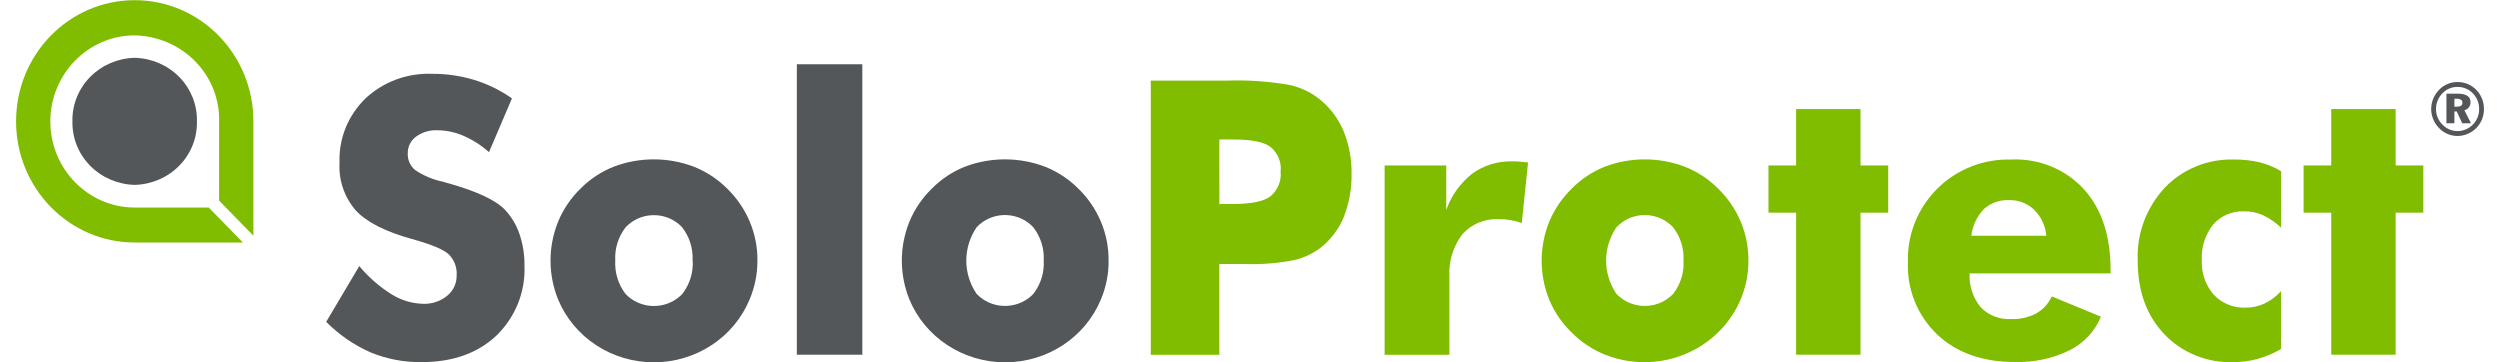 <svg width="138" height="20" viewBox="0 0 138 20" fill="none" xmlns="http://www.w3.org/2000/svg">
<path d="M19.833 14.687C20.335 15.294 20.935 15.819 21.608 16.241C22.129 16.571 22.733 16.754 23.354 16.77C23.84 16.788 24.315 16.63 24.686 16.324C24.854 16.186 24.988 16.014 25.078 15.819C25.168 15.624 25.212 15.412 25.207 15.198C25.222 14.984 25.19 14.77 25.114 14.568C25.037 14.367 24.917 14.184 24.762 14.031C24.461 13.759 23.782 13.479 22.723 13.189C21.276 12.787 20.25 12.266 19.647 11.626C19.009 10.891 18.685 9.946 18.742 8.986C18.716 8.332 18.829 7.68 19.074 7.071C19.319 6.461 19.69 5.907 20.164 5.443C20.652 4.983 21.231 4.625 21.866 4.39C22.501 4.155 23.178 4.048 23.857 4.075C24.644 4.07 25.427 4.184 26.178 4.411C26.924 4.641 27.626 4.985 28.26 5.431L26.993 8.399C26.575 8.026 26.099 7.721 25.582 7.495C25.13 7.298 24.642 7.195 24.148 7.19C23.723 7.17 23.303 7.296 22.963 7.544C22.819 7.652 22.702 7.791 22.623 7.95C22.544 8.109 22.505 8.284 22.509 8.461C22.5 8.633 22.531 8.805 22.6 8.964C22.668 9.123 22.773 9.265 22.905 9.379C23.369 9.695 23.894 9.916 24.448 10.03L24.63 10.083C26.274 10.536 27.356 11.036 27.877 11.582C28.238 11.969 28.51 12.426 28.677 12.922C28.866 13.48 28.958 14.065 28.951 14.652C28.983 15.367 28.862 16.081 28.595 16.747C28.328 17.414 27.922 18.019 27.401 18.525C26.368 19.499 24.991 19.988 23.272 19.989C22.304 20.002 21.344 19.818 20.453 19.451C19.535 19.044 18.705 18.472 18.006 17.765L19.833 14.687Z" fill="#53575A"/>
<path d="M41.809 14.386C41.813 15.12 41.667 15.848 41.379 16.527C40.955 17.552 40.226 18.43 39.285 19.048C38.345 19.667 37.236 19.998 36.101 20C34.965 20.002 33.855 19.674 32.913 19.058C31.971 18.442 31.239 17.566 30.812 16.543C30.248 15.156 30.248 13.612 30.812 12.225C31.095 11.543 31.517 10.924 32.051 10.405C32.567 9.883 33.19 9.473 33.879 9.201C35.3 8.662 36.877 8.662 38.298 9.201C38.988 9.475 39.611 9.883 40.131 10.402C40.669 10.924 41.095 11.544 41.383 12.228C41.672 12.912 41.817 13.644 41.811 14.383M38.228 14.383C38.266 13.722 38.061 13.07 37.651 12.542C37.464 12.344 37.238 12.182 36.987 12.069C36.736 11.954 36.465 11.89 36.188 11.878C35.911 11.866 35.635 11.907 35.374 11.999C35.114 12.091 34.875 12.232 34.67 12.414C34.623 12.457 34.578 12.5 34.535 12.546C34.126 13.074 33.923 13.726 33.963 14.387C33.925 15.044 34.125 15.694 34.529 16.224C34.913 16.628 35.446 16.868 36.011 16.89C36.577 16.912 37.128 16.715 37.544 16.341C37.585 16.304 37.626 16.265 37.665 16.224C38.073 15.696 38.275 15.045 38.237 14.387" fill="#53575A"/>
<path d="M47.6 3.547H43.986V19.58H47.6V3.547Z" fill="#53575A"/>
<path d="M61.195 14.386C61.201 15.12 61.057 15.848 60.771 16.527C60.347 17.552 59.618 18.43 58.678 19.048C57.737 19.667 56.628 19.998 55.493 20C54.358 20.002 53.248 19.674 52.305 19.058C51.363 18.442 50.631 17.566 50.204 16.543C49.64 15.156 49.64 13.612 50.204 12.225C50.487 11.543 50.909 10.924 51.443 10.405C51.957 9.885 52.577 9.475 53.263 9.201C54.683 8.662 56.261 8.662 57.682 9.201C58.371 9.475 58.995 9.883 59.514 10.402C60.052 10.924 60.478 11.544 60.767 12.228C61.055 12.912 61.2 13.644 61.194 14.383M57.612 14.383C57.65 13.722 57.446 13.07 57.035 12.542C56.849 12.343 56.624 12.181 56.373 12.066C56.123 11.951 55.851 11.885 55.575 11.872C55.298 11.859 55.021 11.9 54.76 11.991C54.5 12.082 54.26 12.222 54.055 12.403C54.005 12.447 53.958 12.494 53.912 12.542C53.54 13.087 53.341 13.726 53.34 14.38C53.339 15.034 53.536 15.674 53.907 16.22C54.291 16.624 54.824 16.864 55.389 16.886C55.955 16.908 56.506 16.711 56.922 16.338C56.963 16.3 57.003 16.261 57.043 16.22C57.45 15.692 57.652 15.042 57.614 14.383" fill="#53575A"/>
<path d="M67.31 19.586H63.524V4.449H67.744C68.911 4.409 70.078 4.493 71.226 4.699C71.855 4.844 72.438 5.135 72.927 5.546C73.478 6.015 73.907 6.604 74.177 7.266C74.472 8.002 74.618 8.787 74.606 9.578C74.623 10.391 74.479 11.201 74.182 11.962C73.918 12.62 73.486 13.202 72.926 13.652C72.492 13.988 71.987 14.228 71.448 14.356C70.552 14.532 69.638 14.605 68.725 14.574H67.308V19.586H67.31ZM67.31 11.259H68.078C69.05 11.259 69.729 11.123 70.113 10.849C70.319 10.681 70.478 10.466 70.579 10.224C70.68 9.981 70.718 9.719 70.69 9.459C70.718 9.205 70.681 8.948 70.581 8.711C70.482 8.475 70.324 8.266 70.122 8.103C69.745 7.833 69.077 7.699 68.119 7.7H67.308L67.31 11.259Z" fill="#80BC00"/>
<path d="M76.431 19.585V9.132H79.832V11.596C80.106 10.805 80.605 10.107 81.271 9.581C81.908 9.123 82.685 8.885 83.477 8.907C83.621 8.905 83.764 8.91 83.907 8.923C84.051 8.939 84.198 8.95 84.348 8.97L84.003 12.312C83.796 12.238 83.583 12.183 83.366 12.147C83.166 12.113 82.963 12.096 82.76 12.096C82.38 12.074 81.999 12.137 81.648 12.279C81.297 12.422 80.983 12.64 80.732 12.918C80.217 13.589 79.961 14.414 80.008 15.25V19.583L76.431 19.585Z" fill="#80BC00"/>
<path d="M96.515 14.386C96.519 15.305 96.289 16.21 95.847 17.021C95.404 17.833 94.763 18.526 93.98 19.04C93.196 19.553 92.295 19.87 91.355 19.964C90.415 20.057 89.466 19.924 88.592 19.576C87.901 19.295 87.276 18.879 86.756 18.354C86.223 17.84 85.802 17.226 85.52 16.55C84.959 15.162 84.959 13.619 85.52 12.231C85.805 11.55 86.227 10.931 86.761 10.411C87.274 9.889 87.894 9.478 88.58 9.202C90.001 8.663 91.579 8.663 93.001 9.202C93.689 9.475 94.313 9.884 94.832 10.403C95.371 10.926 95.798 11.548 96.088 12.234C96.373 12.916 96.517 13.647 96.513 14.384M92.928 14.384C92.967 13.723 92.763 13.071 92.353 12.543C92.167 12.344 91.942 12.182 91.691 12.067C91.441 11.952 91.169 11.886 90.892 11.873C90.616 11.86 90.339 11.9 90.078 11.991C89.817 12.082 89.578 12.223 89.373 12.404C89.323 12.447 89.275 12.495 89.229 12.543C88.857 13.088 88.658 13.727 88.657 14.381C88.657 15.035 88.854 15.675 89.225 16.221C89.608 16.625 90.141 16.864 90.706 16.886C91.271 16.909 91.822 16.712 92.237 16.339C92.278 16.299 92.318 16.262 92.359 16.221C92.767 15.694 92.97 15.043 92.929 14.384" fill="#80BC00"/>
<path d="M99.146 19.58V11.739H97.62V9.132H99.146V6.02H102.7V9.132H104.229V11.739H102.7V19.58H99.146Z" fill="#80BC00"/>
<path d="M116.505 15.09H108.724C108.685 15.763 108.901 16.427 109.33 16.957C109.545 17.18 109.808 17.354 110.1 17.468C110.392 17.581 110.706 17.631 111.02 17.613C111.501 17.629 111.978 17.521 112.402 17.299C112.782 17.082 113.081 16.755 113.257 16.363L115.971 17.48C115.646 18.279 115.035 18.937 114.25 19.331C113.312 19.79 112.272 20.014 111.222 19.982C109.441 19.982 108.011 19.477 106.935 18.467C106.394 17.947 105.971 17.322 105.692 16.633C105.414 15.945 105.286 15.207 105.318 14.468C105.294 13.722 105.425 12.978 105.703 12.283C105.981 11.587 106.4 10.953 106.935 10.418C107.464 9.889 108.1 9.473 108.803 9.195C109.505 8.918 110.26 8.785 111.018 8.806C111.77 8.771 112.52 8.9 113.214 9.184C113.908 9.467 114.529 9.897 115.03 10.443C116.014 11.531 116.505 13.022 116.505 14.915V15.09ZM112.955 13.012C112.913 12.475 112.678 11.97 112.291 11.585C112.111 11.409 111.895 11.271 111.658 11.178C111.421 11.085 111.167 11.041 110.911 11.047C110.656 11.034 110.4 11.071 110.159 11.155C109.918 11.239 109.697 11.37 109.509 11.538C109.123 11.946 108.881 12.463 108.816 13.013H112.955L112.955 13.012Z" fill="#80BC00"/>
<path d="M125.916 12.566C125.618 12.284 125.277 12.05 124.905 11.873C124.582 11.732 124.232 11.661 123.878 11.665C123.556 11.652 123.235 11.711 122.939 11.836C122.644 11.961 122.381 12.15 122.172 12.388C121.725 12.949 121.501 13.646 121.541 14.354C121.504 15.05 121.738 15.733 122.197 16.267C122.42 16.505 122.695 16.693 123.001 16.816C123.307 16.94 123.638 16.996 123.969 16.982C124.324 16.983 124.676 16.907 124.997 16.758C125.348 16.589 125.66 16.354 125.916 16.066V19.262C125.511 19.5 125.075 19.685 124.62 19.812C124.186 19.931 123.737 19.99 123.286 19.989C122.572 20.014 121.861 19.889 121.202 19.622C120.542 19.355 119.949 18.953 119.464 18.442C118.485 17.411 117.997 16.054 118.002 14.373C117.941 12.898 118.477 11.458 119.495 10.363C119.982 9.852 120.576 9.448 121.237 9.179C121.898 8.911 122.61 8.784 123.326 8.806C123.8 8.801 124.273 8.853 124.734 8.961C125.152 9.064 125.552 9.23 125.918 9.453V12.566H125.916Z" fill="#80BC00"/>
<path d="M128.685 19.58V11.739H127.158V9.132H128.685V6.02H132.239V9.132H133.768V11.739H132.239V19.58H128.685Z" fill="#80BC00"/>
<path d="M10.87 6.698C10.892 7.606 10.543 8.486 9.898 9.143C9.254 9.801 8.368 10.183 7.434 10.205C6.501 10.182 5.615 9.8 4.971 9.143C4.327 8.485 3.977 7.606 3.998 6.698C3.977 5.79 4.327 4.911 4.971 4.253C5.615 3.596 6.501 3.214 7.434 3.191C8.368 3.214 9.254 3.595 9.899 4.253C10.543 4.911 10.893 5.79 10.87 6.698Z" fill="#53575A"/>
<path d="M11.522 11.456H7.436C4.868 11.456 2.778 9.321 2.778 6.704C2.778 4.087 4.87 1.953 7.436 1.953C8.697 1.98 9.895 2.493 10.768 3.378C11.641 4.263 12.118 5.449 12.095 6.675V11.076L13.988 13.012V6.698C13.989 3.002 11.056 0.01 7.436 0.01C3.816 0.01 0.887 3.002 0.887 6.698C0.887 10.394 3.819 13.386 7.436 13.386H13.409L11.522 11.456Z" fill="#80BC00"/>
<path d="M136.707 4.977C136.975 5.261 137.12 5.634 137.113 6.019C137.117 6.214 137.081 6.408 137.007 6.589C136.933 6.77 136.823 6.935 136.683 7.075C136.55 7.21 136.39 7.317 136.214 7.391C136.037 7.466 135.847 7.505 135.655 7.507C135.46 7.507 135.267 7.466 135.089 7.388C134.911 7.31 134.751 7.197 134.622 7.055C134.352 6.774 134.202 6.403 134.201 6.019C134.202 5.62 134.361 5.236 134.646 4.949C134.775 4.815 134.932 4.708 135.106 4.636C135.28 4.563 135.467 4.527 135.656 4.528C135.854 4.527 136.05 4.566 136.231 4.643C136.412 4.721 136.574 4.834 136.707 4.976M134.831 5.14C134.596 5.375 134.466 5.691 134.468 6.02C134.464 6.333 134.587 6.636 134.808 6.863C134.914 6.979 135.045 7.073 135.19 7.137C135.336 7.202 135.494 7.235 135.654 7.236C135.812 7.236 135.968 7.204 136.112 7.143C136.257 7.082 136.388 6.994 136.497 6.883C136.611 6.768 136.701 6.633 136.761 6.484C136.821 6.336 136.85 6.177 136.847 6.018C136.853 5.702 136.733 5.396 136.513 5.164C136.405 5.048 136.274 4.956 136.127 4.893C135.98 4.83 135.822 4.797 135.661 4.797C135.506 4.795 135.352 4.825 135.209 4.884C135.066 4.943 134.937 5.031 134.831 5.141M135.684 5.171C136.144 5.171 136.375 5.337 136.375 5.643C136.378 5.743 136.346 5.841 136.284 5.922C136.222 6.002 136.134 6.059 136.034 6.084L136.398 6.803H135.913L135.612 6.153H135.483V6.803H135.043V5.171L135.684 5.171ZM135.481 5.887H135.639C135.821 5.887 135.926 5.818 135.926 5.676C135.926 5.533 135.826 5.451 135.615 5.451H135.483V5.887H135.481Z" fill="#53575A"/>
</svg>
